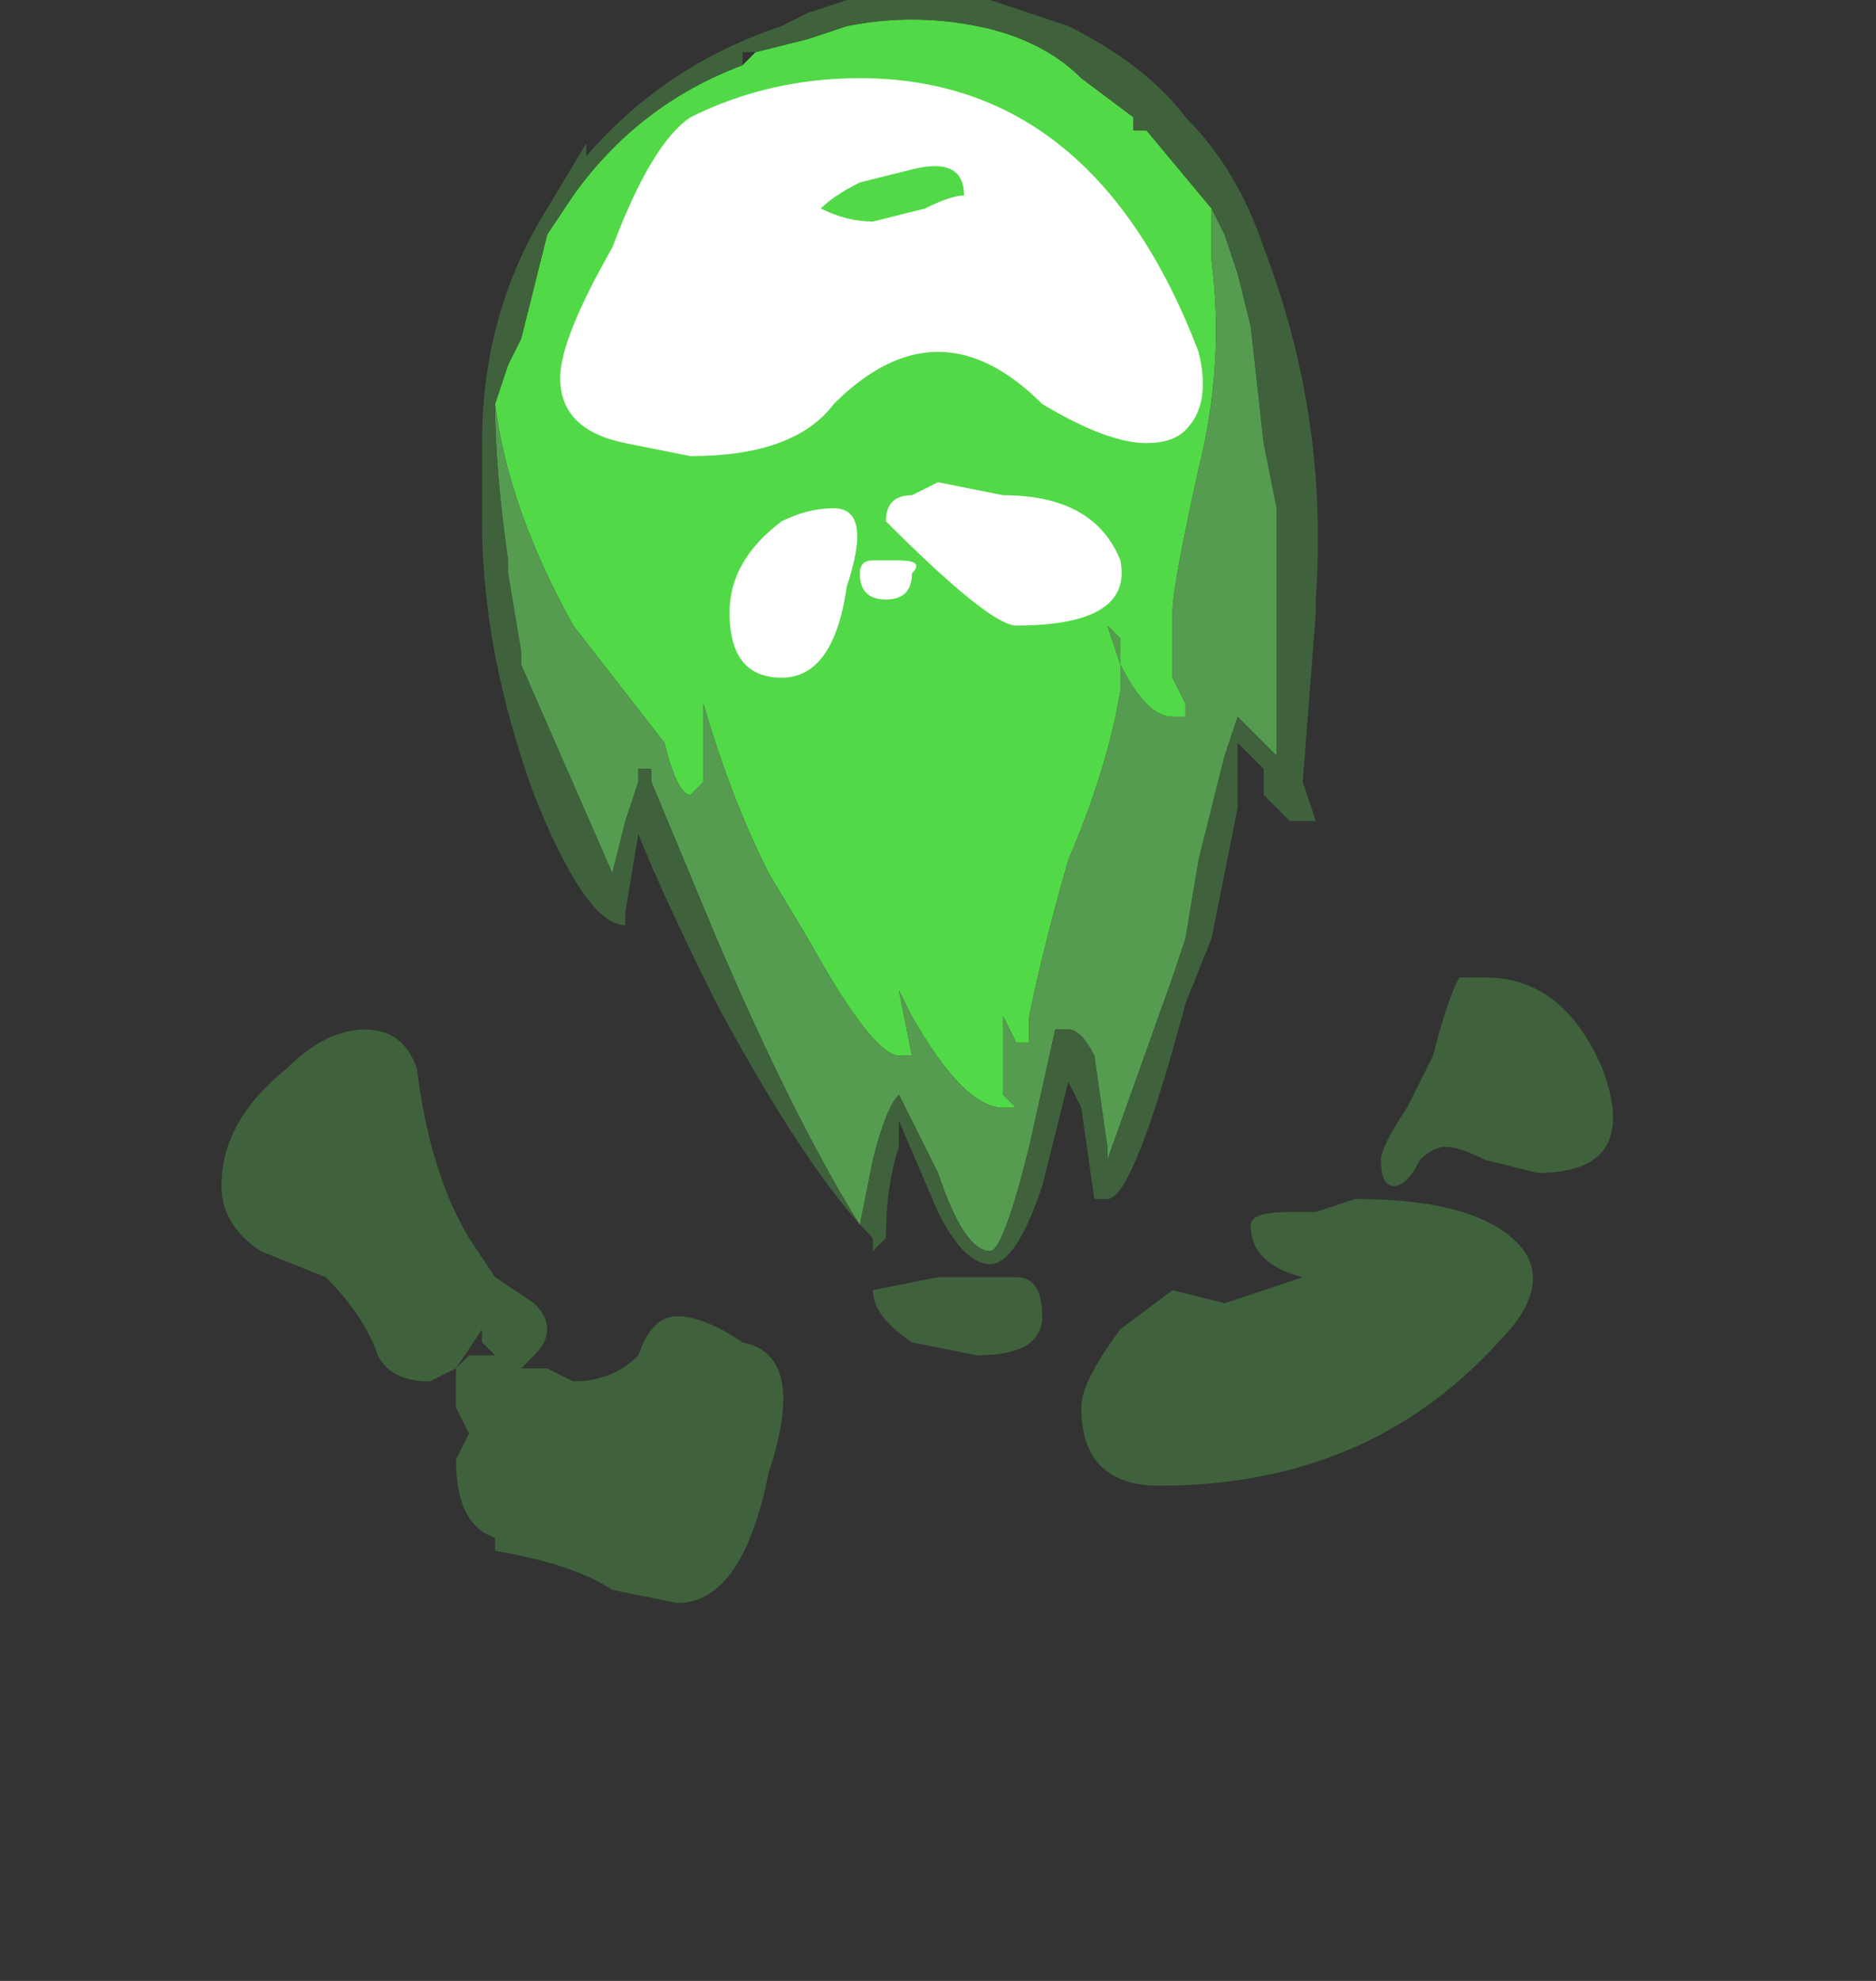 <?xml version="1.0" encoding="UTF-8" standalone="no"?>
<svg xmlns:ffdec="https://www.free-decompiler.com/flash" xmlns:xlink="http://www.w3.org/1999/xlink" ffdec:objectType="frame" height="53.2px" width="50.4px" xmlns="http://www.w3.org/2000/svg">
  <rect width="100%" height="100%" fill="#333333" stroke="none"/>
  <g transform="matrix(1.0, 0.0, 0.0, 1.0, 23.8, 2.8)">
    <use ffdec:characterId="2283" height="4.85" transform="matrix(7.0, 0.0, 0.0, 7.0, -10.85, -2.8)" width="3.2" xlink:href="#shape0"/>
    <use ffdec:characterId="2285" height="2.4" transform="matrix(7.0, 0.0, 0.0, 7.0, -17.85, 23.45)" width="5.35" xlink:href="#shape1"/>
  </g>
  <defs>
    <g id="shape0" transform="matrix(1.0, 0.0, 0.0, 1.0, 1.55, 0.4)">
      <path d="M-0.5 -0.2 L-0.3 -0.25 -0.15 -0.3 Q0.1 -0.35 0.35 -0.3 0.6 -0.25 0.75 -0.1 L0.95 0.05 0.95 0.1 1.0 0.1 1.25 0.4 1.25 0.6 Q1.3 1.0 1.2 1.4 1.1 1.85 1.1 1.95 L1.1 2.2 1.15 2.3 1.15 2.35 1.1 2.35 Q1.0 2.35 0.9 2.15 L0.85 2.0 0.9 2.05 0.9 2.25 Q0.85 2.55 0.7 2.9 0.6 3.25 0.55 3.5 L0.55 3.6 0.5 3.6 0.45 3.5 0.45 3.8 0.5 3.85 0.45 3.85 Q0.3 3.85 0.1 3.5 L0.05 3.4 0.1 3.65 0.05 3.65 Q-0.05 3.65 -0.3 3.2 L-0.45 2.95 Q-0.6 2.65 -0.7 2.3 L-0.7 2.6 -0.75 2.65 Q-0.8 2.65 -0.85 2.45 L-1.2 2.0 Q-1.45 1.55 -1.5 1.15 L-1.45 1.0 -1.4 0.9 -1.3 0.5 -1.2 0.35 Q-0.95 0.0 -0.55 -0.15 L-0.55 -0.2 -0.55 -0.15 -0.5 -0.2" fill="#52d947" fill-rule="evenodd" stroke="none"/>
      <path d="M1.25 0.4 L1.3 0.5 1.35 0.65 1.4 0.85 1.45 1.3 1.5 1.55 1.5 2.5 1.35 2.35 1.3 2.5 1.2 2.9 1.15 3.2 1.1 3.35 0.85 4.05 0.85 4.0 0.8 3.65 Q0.75 3.55 0.7 3.55 L0.65 3.55 0.55 4.0 Q0.45 4.4 0.4 4.4 0.3 4.4 0.2 4.1 L0.05 3.8 Q0.0 3.85 -0.05 4.05 L-0.1 4.3 Q-0.35 3.9 -0.65 3.2 L-0.9 2.6 -0.9 2.55 -0.95 2.55 -0.95 2.6 -1.0 2.75 -1.05 2.95 -1.4 2.15 -1.4 2.1 -1.45 1.8 -1.45 1.75 Q-1.5 1.4 -1.5 1.15 -1.45 1.55 -1.2 2.0 L-0.85 2.45 Q-0.8 2.65 -0.75 2.65 L-0.7 2.6 -0.7 2.3 Q-0.6 2.65 -0.45 2.95 L-0.3 3.2 Q-0.05 3.65 0.05 3.65 L0.1 3.65 0.05 3.4 0.1 3.5 Q0.3 3.85 0.45 3.85 L0.5 3.85 0.45 3.8 0.45 3.5 0.5 3.6 0.55 3.6 0.55 3.5 Q0.6 3.25 0.7 2.9 0.85 2.55 0.9 2.25 L0.9 2.05 0.85 2.0 0.9 2.15 Q1.0 2.35 1.1 2.35 L1.15 2.35 1.15 2.3 1.1 2.2 1.1 1.95 Q1.1 1.85 1.2 1.4 1.3 1.0 1.25 0.6 L1.25 0.4" fill="#559c50" fill-rule="evenodd" stroke="none"/>
      <path d="M1.25 0.4 L1.0 0.1 0.95 0.1 0.95 0.05 0.75 -0.1 Q0.6 -0.25 0.35 -0.3 0.1 -0.35 -0.15 -0.3 L-0.3 -0.25 -0.5 -0.2 -0.55 -0.2 -0.55 -0.15 Q-0.95 0.0 -1.2 0.35 L-1.3 0.5 -1.4 0.9 -1.45 1.0 -1.5 1.15 Q-1.5 1.4 -1.45 1.75 L-1.45 1.8 -1.4 2.1 -1.4 2.15 -1.05 2.95 -1.0 2.75 -0.95 2.6 -0.95 2.55 -0.9 2.55 -0.9 2.6 -0.65 3.2 Q-0.35 3.9 -0.1 4.3 L-0.05 4.05 Q0.0 3.85 0.05 3.8 L0.2 4.1 Q0.3 4.4 0.4 4.4 0.45 4.4 0.55 4.0 L0.65 3.55 0.7 3.55 Q0.75 3.55 0.8 3.65 L0.85 4.0 0.85 4.05 1.1 3.35 1.15 3.2 1.2 2.9 1.3 2.5 1.35 2.35 1.5 2.5 1.5 1.55 1.45 1.3 1.4 0.85 1.35 0.65 1.3 0.5 1.25 0.4 M0.25 -0.4 L0.4 -0.4 0.7 -0.3 Q1.0 -0.15 1.15 0.05 1.35 0.25 1.45 0.55 1.7 1.2 1.65 1.9 L1.65 1.95 1.6 2.6 1.65 2.75 1.55 2.75 1.45 2.65 1.45 2.55 1.35 2.45 1.35 2.7 1.25 3.2 1.15 3.45 Q0.95 4.2 0.85 4.2 L0.8 4.2 0.75 3.85 0.7 3.75 0.6 4.15 Q0.5 4.45 0.4 4.45 0.3 4.45 0.2 4.25 L0.05 3.9 0.05 4.0 Q0.0 4.15 0.0 4.35 L-0.05 4.4 -0.05 4.35 Q-0.3 4.1 -0.65 3.45 -0.85 3.05 -0.95 2.8 L-1.0 3.1 -1.0 3.15 Q-1.15 3.15 -1.35 2.65 -1.55 2.1 -1.55 1.6 L-1.55 1.3 Q-1.55 0.8 -1.3 0.4 L-1.15 0.15 -1.15 0.2 Q-0.85 -0.15 -0.4 -0.3 L-0.3 -0.35 -0.15 -0.4 0.25 -0.4" fill="#3f623c" fill-rule="evenodd" stroke="none"/>
      <path d="M0.3 0.35 Q0.3 0.2 0.1 0.25 L-0.1 0.3 Q-0.2 0.35 -0.25 0.4 -0.15 0.45 -0.05 0.45 L0.15 0.4 Q0.25 0.35 0.3 0.35 M0.1 1.5 L0.2 1.45 0.45 1.5 Q0.8 1.5 0.9 1.75 0.95 2.0 0.5 2.0 0.4 2.0 0.0 1.6 0.0 1.5 0.1 1.5 M0.2 0.95 Q0.0 0.95 -0.2 1.15 -0.35 1.35 -0.75 1.35 L-1.0 1.3 Q-1.25 1.25 -1.25 1.05 -1.25 0.9 -1.05 0.55 -0.9 0.15 -0.75 0.05 -0.45 -0.1 -0.1 -0.1 0.8 -0.1 1.2 0.95 1.25 1.15 1.15 1.25 1.1 1.3 1.0 1.3 0.85 1.3 0.6 1.15 0.4 0.95 0.2 0.95 M0.1 1.8 Q0.1 1.9 0.0 1.9 -0.1 1.9 -0.1 1.8 -0.1 1.75 -0.05 1.75 L0.05 1.75 Q0.15 1.75 0.1 1.8 M-0.2 1.55 Q-0.05 1.55 -0.15 1.85 -0.2 2.2 -0.4 2.2 -0.6 2.2 -0.6 1.95 -0.6 1.75 -0.4 1.6 -0.3 1.55 -0.2 1.55" fill="#ffffff" fill-rule="evenodd" stroke="none"/>
    </g>
    <g id="shape1" transform="matrix(1.0, 0.0, 0.0, 1.0, 2.55, -3.35)">
      <path d="M2.3 3.35 Q2.6 3.35 2.75 3.7 2.9 4.1 2.5 4.1 L2.3 4.05 Q2.2 4.0 2.15 4.0 2.1 4.0 2.05 4.05 2.0 4.15 1.95 4.15 1.9 4.15 1.9 4.05 1.9 4.0 2.0 3.85 L2.1 3.65 Q2.15 3.45 2.2 3.35 L2.3 3.35 M1.65 4.25 L1.8 4.2 Q2.3 4.2 2.45 4.4 2.55 4.55 2.35 4.75 1.85 5.3 1.05 5.3 0.75 5.3 0.75 5.0 0.75 4.9 0.9 4.7 L1.1 4.55 1.3 4.6 1.6 4.5 Q1.4 4.45 1.4 4.3 1.4 4.25 1.55 4.25 L1.65 4.25 M0.1 4.75 Q-0.05 4.65 -0.05 4.55 L0.2 4.5 0.5 4.5 Q0.6 4.5 0.6 4.65 0.6 4.8 0.35 4.8 L0.1 4.75 M-1.4 4.85 L-1.3 4.85 -1.2 4.9 Q-1.05 4.9 -0.95 4.8 -0.9 4.65 -0.8 4.65 -0.7 4.65 -0.55 4.75 -0.3 4.8 -0.45 5.25 -0.55 5.75 -0.8 5.75 L-1.05 5.7 Q-1.2 5.6 -1.5 5.55 L-1.5 5.5 Q-1.65 5.45 -1.65 5.2 L-1.6 5.1 -1.65 5.0 -1.65 4.85 -1.75 4.9 Q-1.9 4.9 -1.95 4.8 -2.0 4.65 -2.15 4.5 L-2.4 4.4 Q-2.55 4.3 -2.55 4.15 -2.55 3.9 -2.3 3.7 -2.15 3.55 -2.0 3.55 -1.85 3.55 -1.8 3.7 -1.75 4.1 -1.6 4.35 L-1.5 4.5 -1.35 4.6 Q-1.25 4.7 -1.35 4.8 L-1.4 4.85 M-1.5 4.8 L-1.55 4.75 -1.55 4.7 -1.65 4.85 -1.6 4.8 -1.5 4.8" fill="#3f623c" fill-rule="evenodd" stroke="none"/>
    </g>
  </defs>
</svg>
